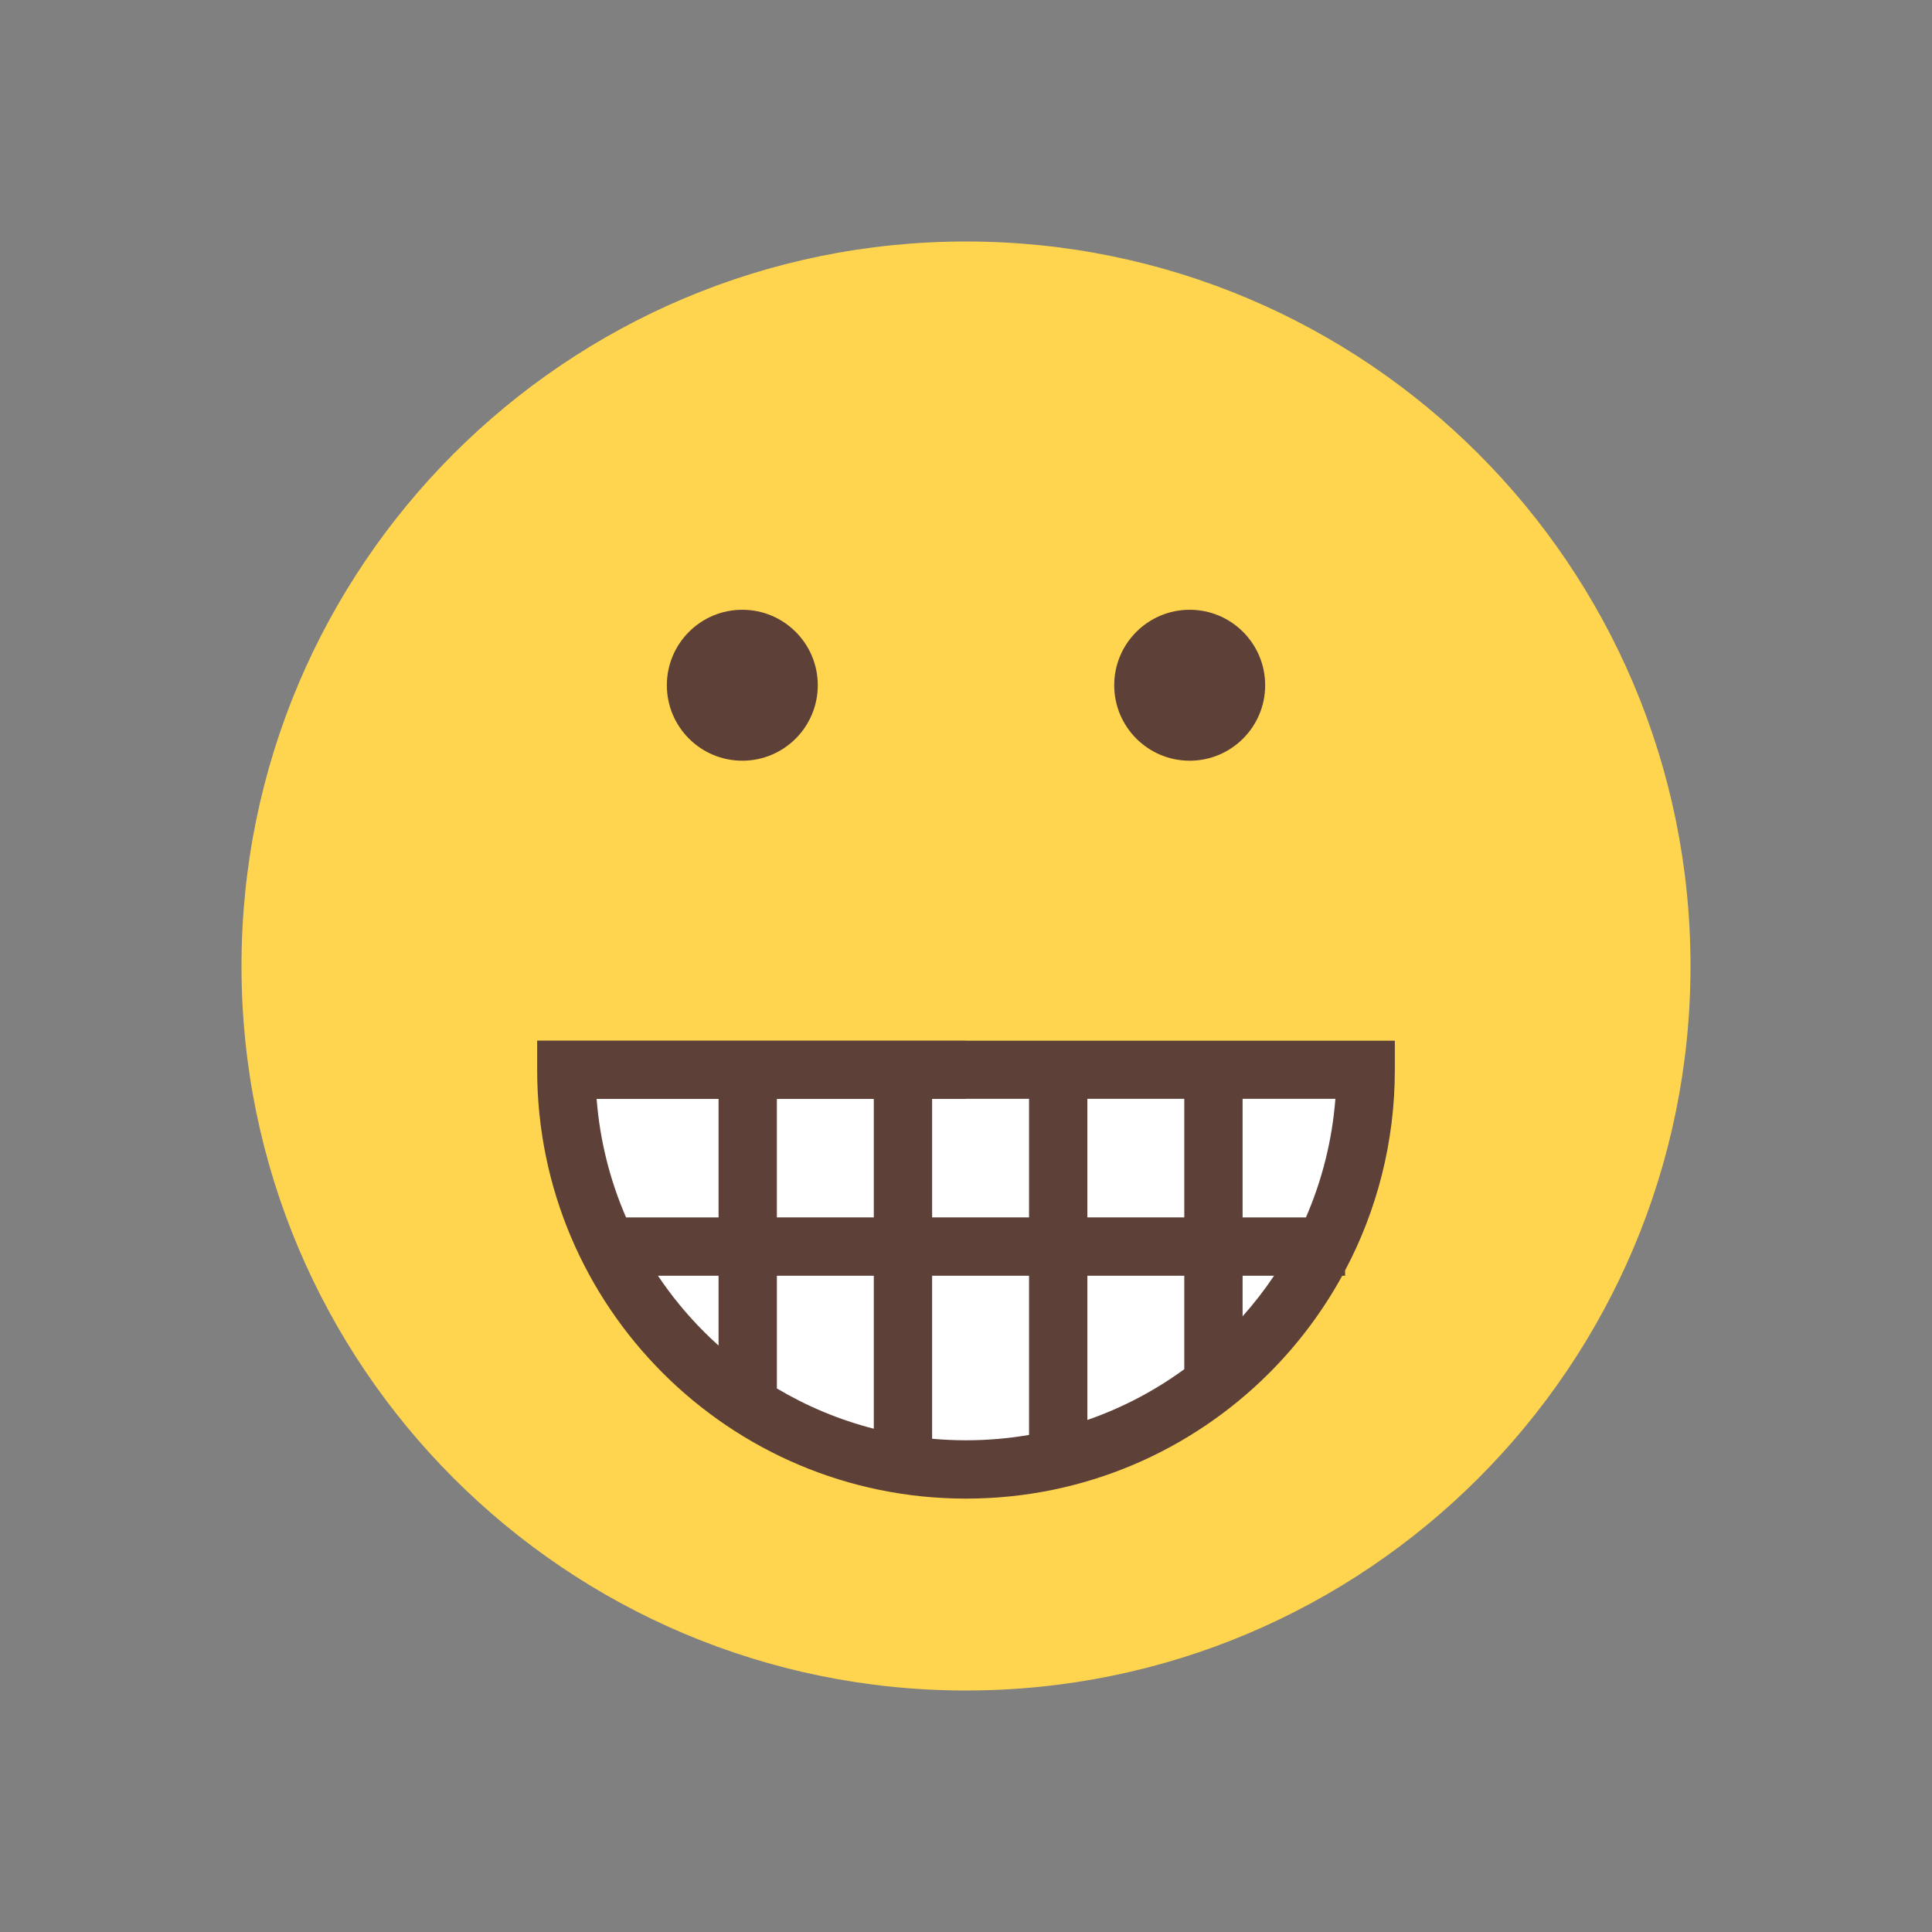 <?xml version="1.0" encoding="UTF-8"?>
<!DOCTYPE svg PUBLIC "-//W3C//DTD SVG 1.1//EN" "http://www.w3.org/Graphics/SVG/1.1/DTD/svg11.dtd">
<!-- Creator: CorelDRAW -->
<svg xmlns="http://www.w3.org/2000/svg" xml:space="preserve" width="2048px" height="2048px" style="shape-rendering:geometricPrecision; text-rendering:geometricPrecision; image-rendering:optimizeQuality; fill-rule:evenodd; clip-rule:evenodd"
viewBox="0 0 2048 2048"
 xmlns:xlink="http://www.w3.org/1999/xlink">
 <rect x="0" y="0" width="2048" height="2048" fill="#808080" stroke="none"/>
 <defs>
  <style type="text/css">
   <![CDATA[
    .fil1 {fill:none}
    .fil2 {fill:#5D4037}
    .fil0 {fill:#FFD54F}
    .fil3 {fill:white}
   ]]>
  </style>
 </defs>
 <g id="Layer_x0020_1">
  <path class="fil0" d="M1024 255.999c424.155,0 768.001,343.845 768.001,768.001 0,424.155 -343.845,768.001 -768.001,768.001 -424.155,0 -768.001,-343.845 -768.001,-768.001 0,-424.155 343.845,-768.001 768.001,-768.001z"/>
  <g id="_397407576">
   <rect id="_452676848" class="fil1" width="2048" height="2048"/>
   <rect id="_397407528" class="fil1" x="255.999" y="255.999" width="1536" height="1536"/>
  </g>
  <g id="_4764576">
   <path id="_397407432" class="fil2" d="M1024 1103.21l423.677 -0.001 30.913 -0.001 0 30.793 0 0.001c0,76.843 -19.071,149.23 -52.734,212.695l0 5.621 -3.035 0c-20.849,38.005 -46.967,72.711 -77.38,103.124 -82.266,82.266 -195.913,133.149 -321.441,133.149 -125.528,0 -239.175,-50.883 -321.441,-133.149 -82.266,-82.266 -133.149,-195.913 -133.149,-321.441l0 -30.913 30.913 0 423.677 0 0 0.122z"/>
   <g>
    <path id="_397407264" class="fil2" d="M1261.12 646.38c44.184,0 80.001,35.817 80.001,80.001 0,44.184 -35.817,80.001 -80.001,80.001 -44.184,0 -80.001,-35.817 -80.001,-80.001 0,-44.184 35.817,-80.001 80.001,-80.001z"/>
    <path id="_397407024" class="fil2" d="M786.884 646.38c44.184,0 80.001,35.817 80.001,80.001 0,44.184 -35.817,80.001 -80.001,80.001 -44.184,0 -80.001,-35.817 -80.001,-80.001 0,-44.184 35.817,-80.001 80.001,-80.001z"/>
   </g>
   <polygon id="_397406880" class="fil3" points="1152.65,1164.79 1152.65,1290.49 1255.39,1290.49 1255.39,1164.79 "/>
   <polygon id="_397406712" class="fil3" points="988.089,1164.91 988.089,1290.49 1090.82,1290.49 1090.82,1164.79 1024,1164.79 1024,1164.91 "/>
   <polygon id="_452702192" class="fil3" points="823.528,1164.91 823.528,1290.49 926.264,1290.49 926.264,1164.91 "/>
   <path id="_452702024" class="fil3" d="M663.655 1290.49l98.048 0 0 -125.577 -129.265 0c3.451,44.334 14.267,86.597 31.217,125.577z"/>
   <path id="_452701856" class="fil3" d="M761.703 1426.34l0 -74.026 -64.252 0c14.323,21.383 30.689,41.281 48.82,59.413 5.01,5.009 10.16,9.879 15.432,14.613z"/>
   <path id="_452701688" class="fil3" d="M926.264 1514.51l0 -162.19 -102.736 0 0 119.503c31.648,18.82 66.162,33.321 102.736,42.687z"/>
   <path id="_452701520" class="fil3" d="M1090.82 1521.09l0 -168.778 -102.736 0 0 172.825c11.828,1.072 23.805,1.623 35.911,1.623 22.78,0 45.108,-1.945 66.825,-5.669z"/>
   <path id="_452701352" class="fil3" d="M1255.39 1451.41l0 -99.092 -102.736 0 0 152.888c37.08,-12.848 71.64,-31.09 102.736,-53.796z"/>
   <path id="_4764792" class="fil3" d="M1350.55 1352.32l-33.341 0 0 43.015c12.07,-13.531 23.218,-27.9 33.341,-43.015z"/>
   <path id="_4764648" class="fil3" d="M1317.21 1164.79l0 125.7 67.135 0c16.965,-39.015 27.787,-81.323 31.227,-125.7l-98.362 0z"/>
  </g>
 </g>
</svg>

